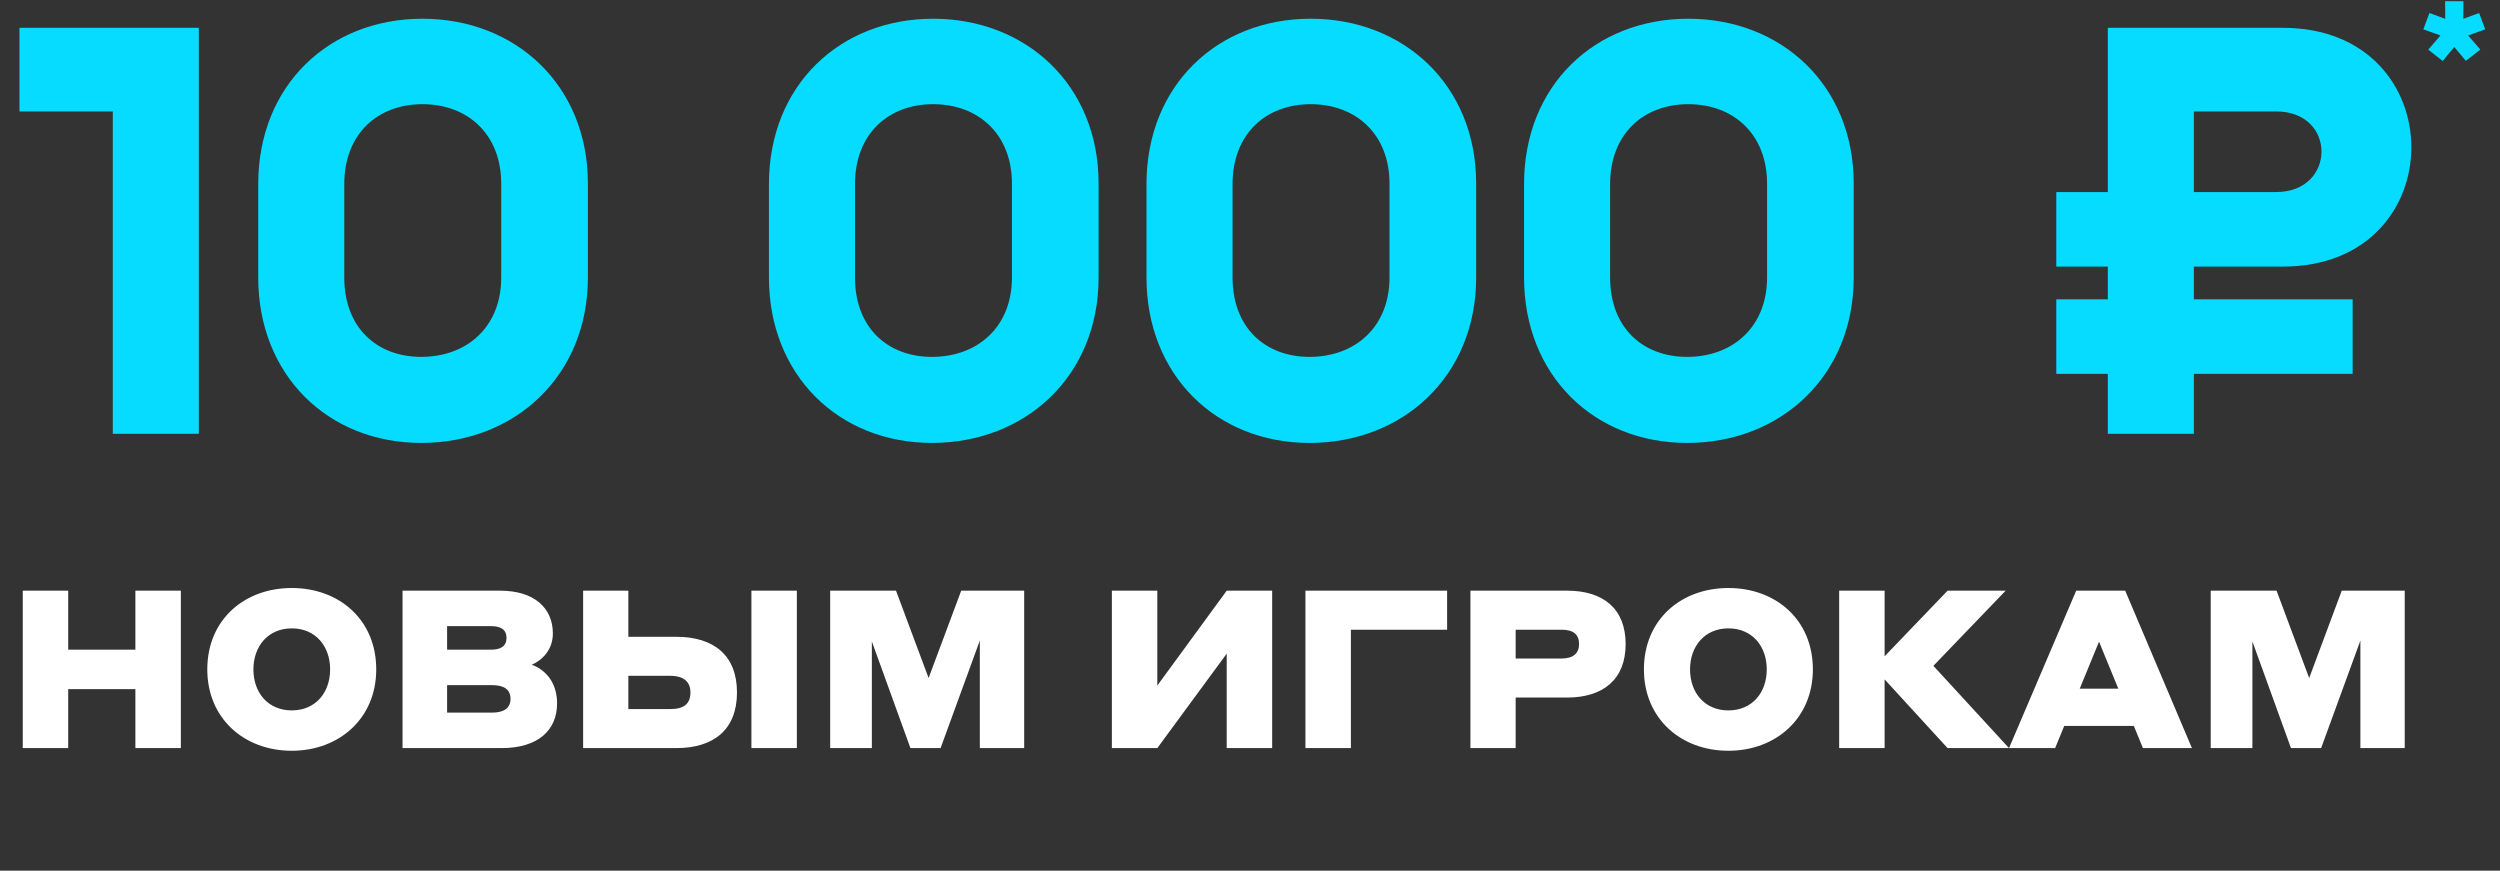 <svg width="201" height="70" viewBox="0 0 201 70" fill="none" xmlns="http://www.w3.org/2000/svg">
<rect x="0" y="0" width="201" height="70" fill="#333333" stroke="none"/>
<path d="M15.986 2.237H1.565V8.96H9.068V34.88H15.986V2.237ZM20.761 22.31C20.761 30.154 26.364 35.611 33.867 35.611C41.37 35.611 47.266 30.252 47.266 22.31V14.758C47.266 6.817 41.419 1.506 33.965 1.506C26.461 1.506 20.761 6.865 20.761 14.807V22.31ZM27.679 14.807C27.679 10.763 30.359 8.376 33.965 8.376C37.619 8.376 40.298 10.812 40.298 14.758V22.31C40.298 26.305 37.521 28.693 33.867 28.693C30.31 28.693 27.679 26.354 27.679 22.31V14.807ZM61.822 22.31C61.822 30.154 67.425 35.611 74.928 35.611C82.432 35.611 88.327 30.252 88.327 22.31V14.758C88.327 6.817 82.48 1.506 75.026 1.506C67.523 1.506 61.822 6.865 61.822 14.807V22.31ZM68.741 14.807C68.741 10.763 71.421 8.376 75.026 8.376C78.68 8.376 81.36 10.812 81.36 14.758V22.31C81.36 26.305 78.583 28.693 74.928 28.693C71.372 28.693 68.741 26.354 68.741 22.31V14.807ZM92.178 22.31C92.178 30.154 97.781 35.611 105.284 35.611C112.788 35.611 118.683 30.252 118.683 22.31V14.758C118.683 6.817 112.836 1.506 105.382 1.506C97.879 1.506 92.178 6.865 92.178 14.807V22.31ZM99.097 14.807C99.097 10.763 101.776 8.376 105.382 8.376C109.036 8.376 111.716 10.812 111.716 14.758V22.31C111.716 26.305 108.939 28.693 105.284 28.693C101.728 28.693 99.097 26.354 99.097 22.31V14.807ZM122.534 22.31C122.534 30.154 128.137 35.611 135.64 35.611C143.144 35.611 149.039 30.252 149.039 22.31V14.758C149.039 6.817 143.192 1.506 135.738 1.506C128.235 1.506 122.534 6.865 122.534 14.807V22.31ZM129.453 14.807C129.453 10.763 132.132 8.376 135.738 8.376C139.392 8.376 142.072 10.812 142.072 14.758V22.31C142.072 26.305 139.295 28.693 135.64 28.693C132.084 28.693 129.453 26.354 129.453 22.31V14.807ZM183.549 21.433C197.337 21.433 197.288 2.237 183.549 2.237H169.468V15.44H165.327V21.433H169.468V24.064H165.327V30.057H169.468V34.88H176.387V30.057H189.152V24.064H176.387V21.433H183.549ZM183.013 8.96C187.885 8.96 187.836 15.44 183.013 15.44H176.387V8.96H183.013Z" fill="#06DCFF"/>
<path d="M1.83 60.147H5.484V55.405H10.885V60.147H14.54V47.49H10.885V52.232H5.484V47.49H1.83V60.147ZM23.458 60.361C27.273 60.361 30.25 57.758 30.25 53.819C30.25 49.825 27.273 47.276 23.458 47.276C19.643 47.276 16.666 49.825 16.666 53.819C16.666 57.758 19.625 60.361 23.458 60.361ZM23.458 57.116C21.533 57.116 20.374 55.672 20.374 53.819C20.374 51.965 21.55 50.521 23.458 50.521C25.383 50.521 26.542 51.965 26.542 53.819C26.542 55.672 25.383 57.116 23.458 57.116ZM32.364 60.147H40.315C43.256 60.147 44.789 58.721 44.789 56.546C44.789 54.835 43.826 53.836 42.757 53.444C43.612 53.07 44.45 52.232 44.45 50.931C44.45 48.898 42.971 47.49 40.208 47.49H32.364V60.147ZM39.495 50.342C40.243 50.342 40.724 50.61 40.724 51.287C40.724 51.965 40.243 52.232 39.495 52.232H35.947V50.342H39.495ZM39.548 55.084C40.511 55.084 41.045 55.423 41.045 56.189C41.045 56.938 40.511 57.295 39.548 57.295H35.947V55.084H39.548ZM54.37 51.198H50.519V47.49H46.883V60.147H54.37C57.4 60.147 59.254 58.649 59.254 55.672C59.254 52.696 57.4 51.198 54.37 51.198ZM60.413 60.147H64.067V47.49H60.413V60.147ZM53.888 54.336C54.994 54.336 55.511 54.835 55.511 55.672C55.511 56.582 54.994 57.009 53.888 57.009H50.519V54.336H53.888ZM66.746 60.147H70.097V51.572L73.199 60.147H75.623L78.778 51.501V60.147H82.344V47.49H77.281L74.66 54.514L72.04 47.49H66.746V60.147ZM89.394 60.147H93.048L98.628 52.553V60.147H102.282V47.49H98.628L93.048 55.12V47.49H89.394V60.147ZM104.957 60.147H108.612V50.628H116.348V47.49H104.957V60.147ZM118.222 60.147H121.859V56.083H125.995C128.918 56.083 130.701 54.603 130.701 51.786C130.701 48.952 128.918 47.49 125.995 47.49H118.222V60.147ZM125.549 50.628C126.512 50.628 126.957 51.02 126.957 51.786C126.957 52.517 126.494 52.945 125.549 52.945H121.859V50.628H125.549ZM138.963 60.361C142.778 60.361 145.755 57.758 145.755 53.819C145.755 49.825 142.778 47.276 138.963 47.276C135.148 47.276 132.171 49.825 132.171 53.819C132.171 57.758 135.13 60.361 138.963 60.361ZM138.963 57.116C137.038 57.116 135.879 55.672 135.879 53.819C135.879 51.965 137.055 50.521 138.963 50.521C140.888 50.521 142.047 51.965 142.047 53.819C142.047 55.672 140.888 57.116 138.963 57.116ZM147.869 60.147H151.523V54.621L156.586 60.147H161.524L155.445 53.533L161.256 47.49H156.586L151.523 52.767V47.49H147.869V60.147ZM172.292 60.147H176.231L170.866 47.49H166.926L161.525 60.147H165.233L165.964 58.364H171.561L172.292 60.147ZM167.211 55.369L168.762 51.59L170.313 55.369H167.211ZM177.742 60.147H181.093V51.572L184.195 60.147H186.619L189.775 51.501V60.147H193.34V47.49H188.277L185.657 54.514L183.036 47.49H177.742V60.147Z" fill="white"/>
<path d="M196.587 0.094L196.597 1.515L195.326 1.045L194.835 2.359L196.213 2.851L195.23 3.994L196.394 4.902L197.324 3.78L198.253 4.891L199.418 3.983L198.435 2.851L199.813 2.359L199.322 1.045L198.05 1.515L198.061 0.094H196.587Z" fill="#06DCFF"/>
</svg>
